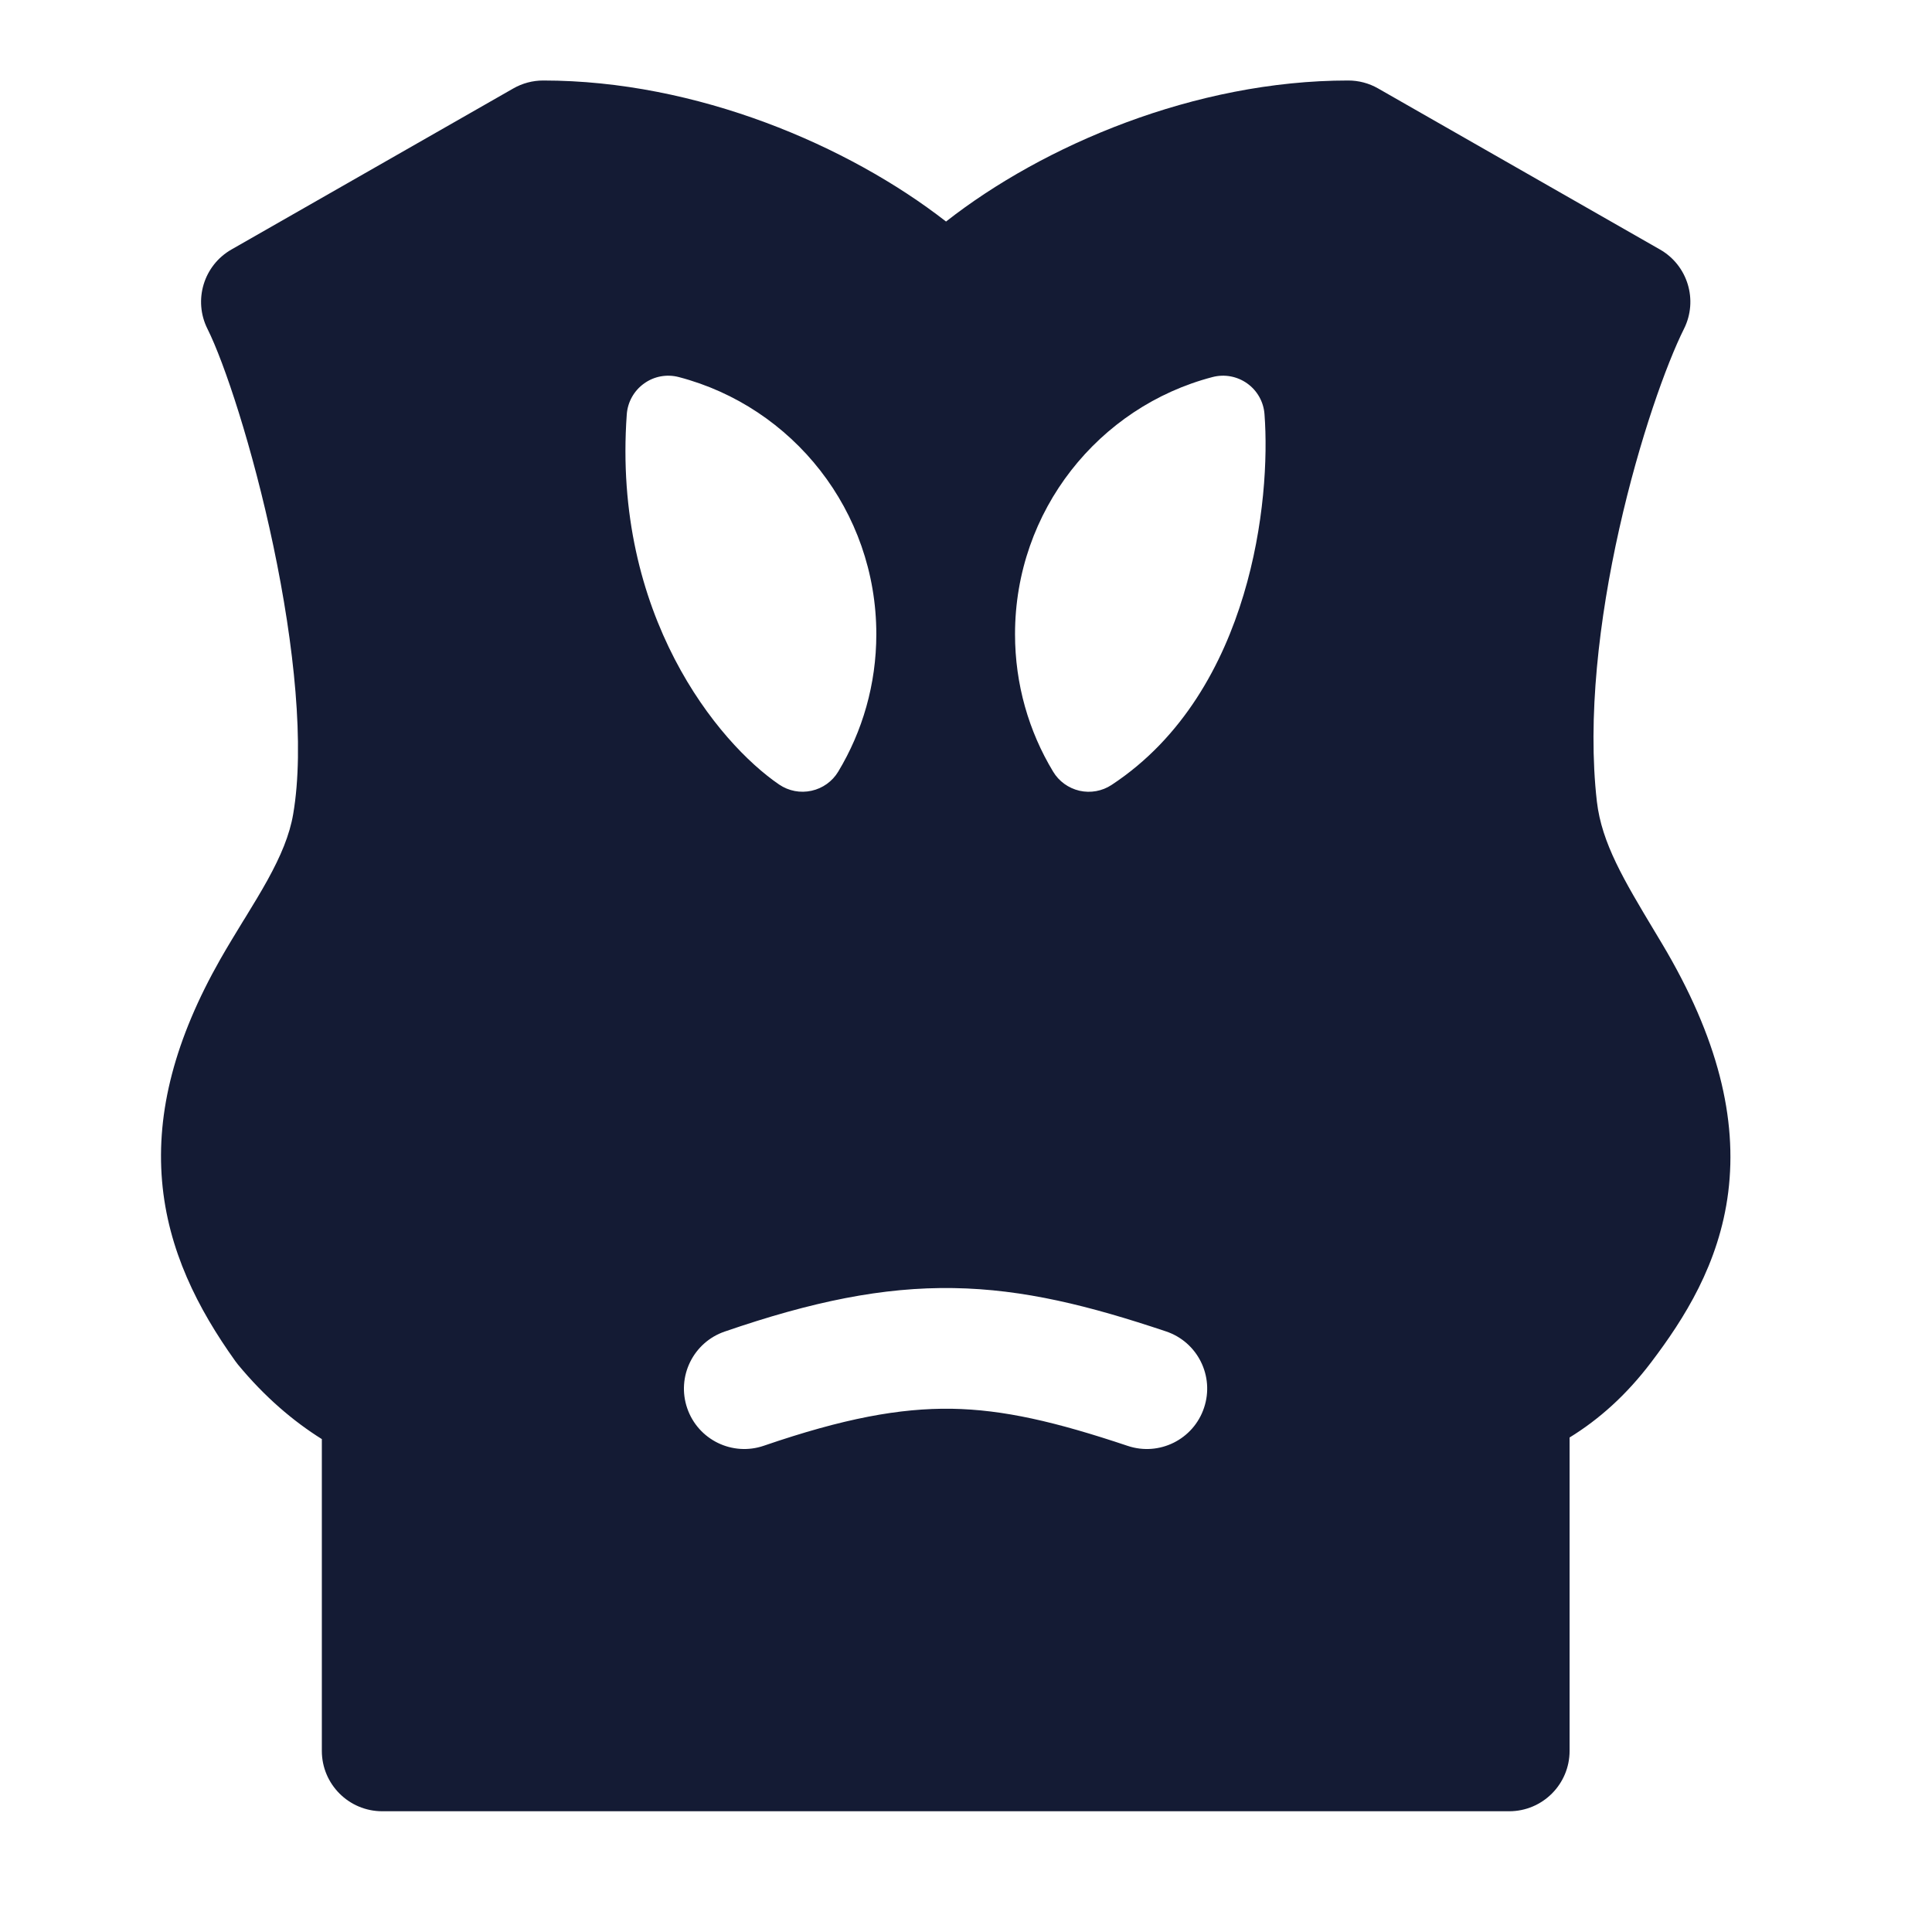 <svg width="24" height="24" viewBox="0 0 24 24" fill="none" xmlns="http://www.w3.org/2000/svg">
<path fill-rule="evenodd" clip-rule="evenodd" d="M6.376 1.099C6.489 1.034 6.618 1 6.748 1C8.654 1 10.54 1.808 11.752 2.752C12.958 1.806 14.844 1 16.748 1C16.879 1 17.007 1.034 17.12 1.099L20.62 3.099C20.966 3.296 21.097 3.729 20.919 4.085C20.704 4.515 20.366 5.448 20.115 6.569C19.864 7.689 19.718 8.919 19.837 9.957C19.897 10.474 20.174 10.935 20.553 11.567L20.646 11.722C21.346 12.895 21.582 13.901 21.469 14.808C21.357 15.703 20.918 16.386 20.512 16.922C20.204 17.329 19.864 17.632 19.498 17.857V21.75C19.498 22.164 19.162 22.5 18.748 22.5H4.748C4.334 22.5 3.998 22.164 3.998 21.75V17.877C3.642 17.654 3.289 17.354 2.955 16.95C2.944 16.936 2.933 16.922 2.923 16.908C2.457 16.256 2.086 15.529 2.013 14.67C1.94 13.806 2.175 12.905 2.738 11.914C2.832 11.749 2.932 11.587 3.023 11.437L3.047 11.399C3.148 11.234 3.24 11.083 3.323 10.933C3.489 10.632 3.598 10.372 3.642 10.113C3.787 9.27 3.655 8.014 3.396 6.783C3.138 5.558 2.786 4.502 2.577 4.085C2.399 3.729 2.53 3.296 2.876 3.099L6.376 1.099ZM11.845 16.001C12.719 16.015 13.535 16.221 14.484 16.539C14.877 16.67 15.089 17.095 14.957 17.488C14.826 17.881 14.401 18.093 14.008 17.961C13.112 17.661 12.466 17.511 11.821 17.5C11.179 17.491 10.481 17.619 9.49 17.959C9.098 18.094 8.672 17.886 8.537 17.494C8.402 17.102 8.611 16.675 9.003 16.541C10.087 16.168 10.967 15.987 11.845 16.001ZM8.432 4.684C8.284 4.645 8.125 4.674 8.001 4.764C7.876 4.853 7.797 4.994 7.786 5.147C7.607 7.639 8.921 9.229 9.679 9.746C9.797 9.826 9.942 9.854 10.081 9.823C10.219 9.793 10.34 9.707 10.413 9.585C10.713 9.087 10.886 8.502 10.886 7.878C10.886 6.344 9.846 5.053 8.432 4.684ZM15.708 5.145C15.697 4.992 15.618 4.852 15.493 4.763C15.368 4.674 15.21 4.645 15.062 4.684C13.649 5.053 12.609 6.344 12.609 7.878C12.609 8.502 12.781 9.087 13.082 9.585C13.154 9.706 13.273 9.791 13.41 9.823C13.547 9.854 13.691 9.828 13.808 9.751C14.701 9.164 15.191 8.245 15.448 7.389C15.706 6.533 15.749 5.683 15.708 5.145Z" fill="#141B34"/>
</svg>
